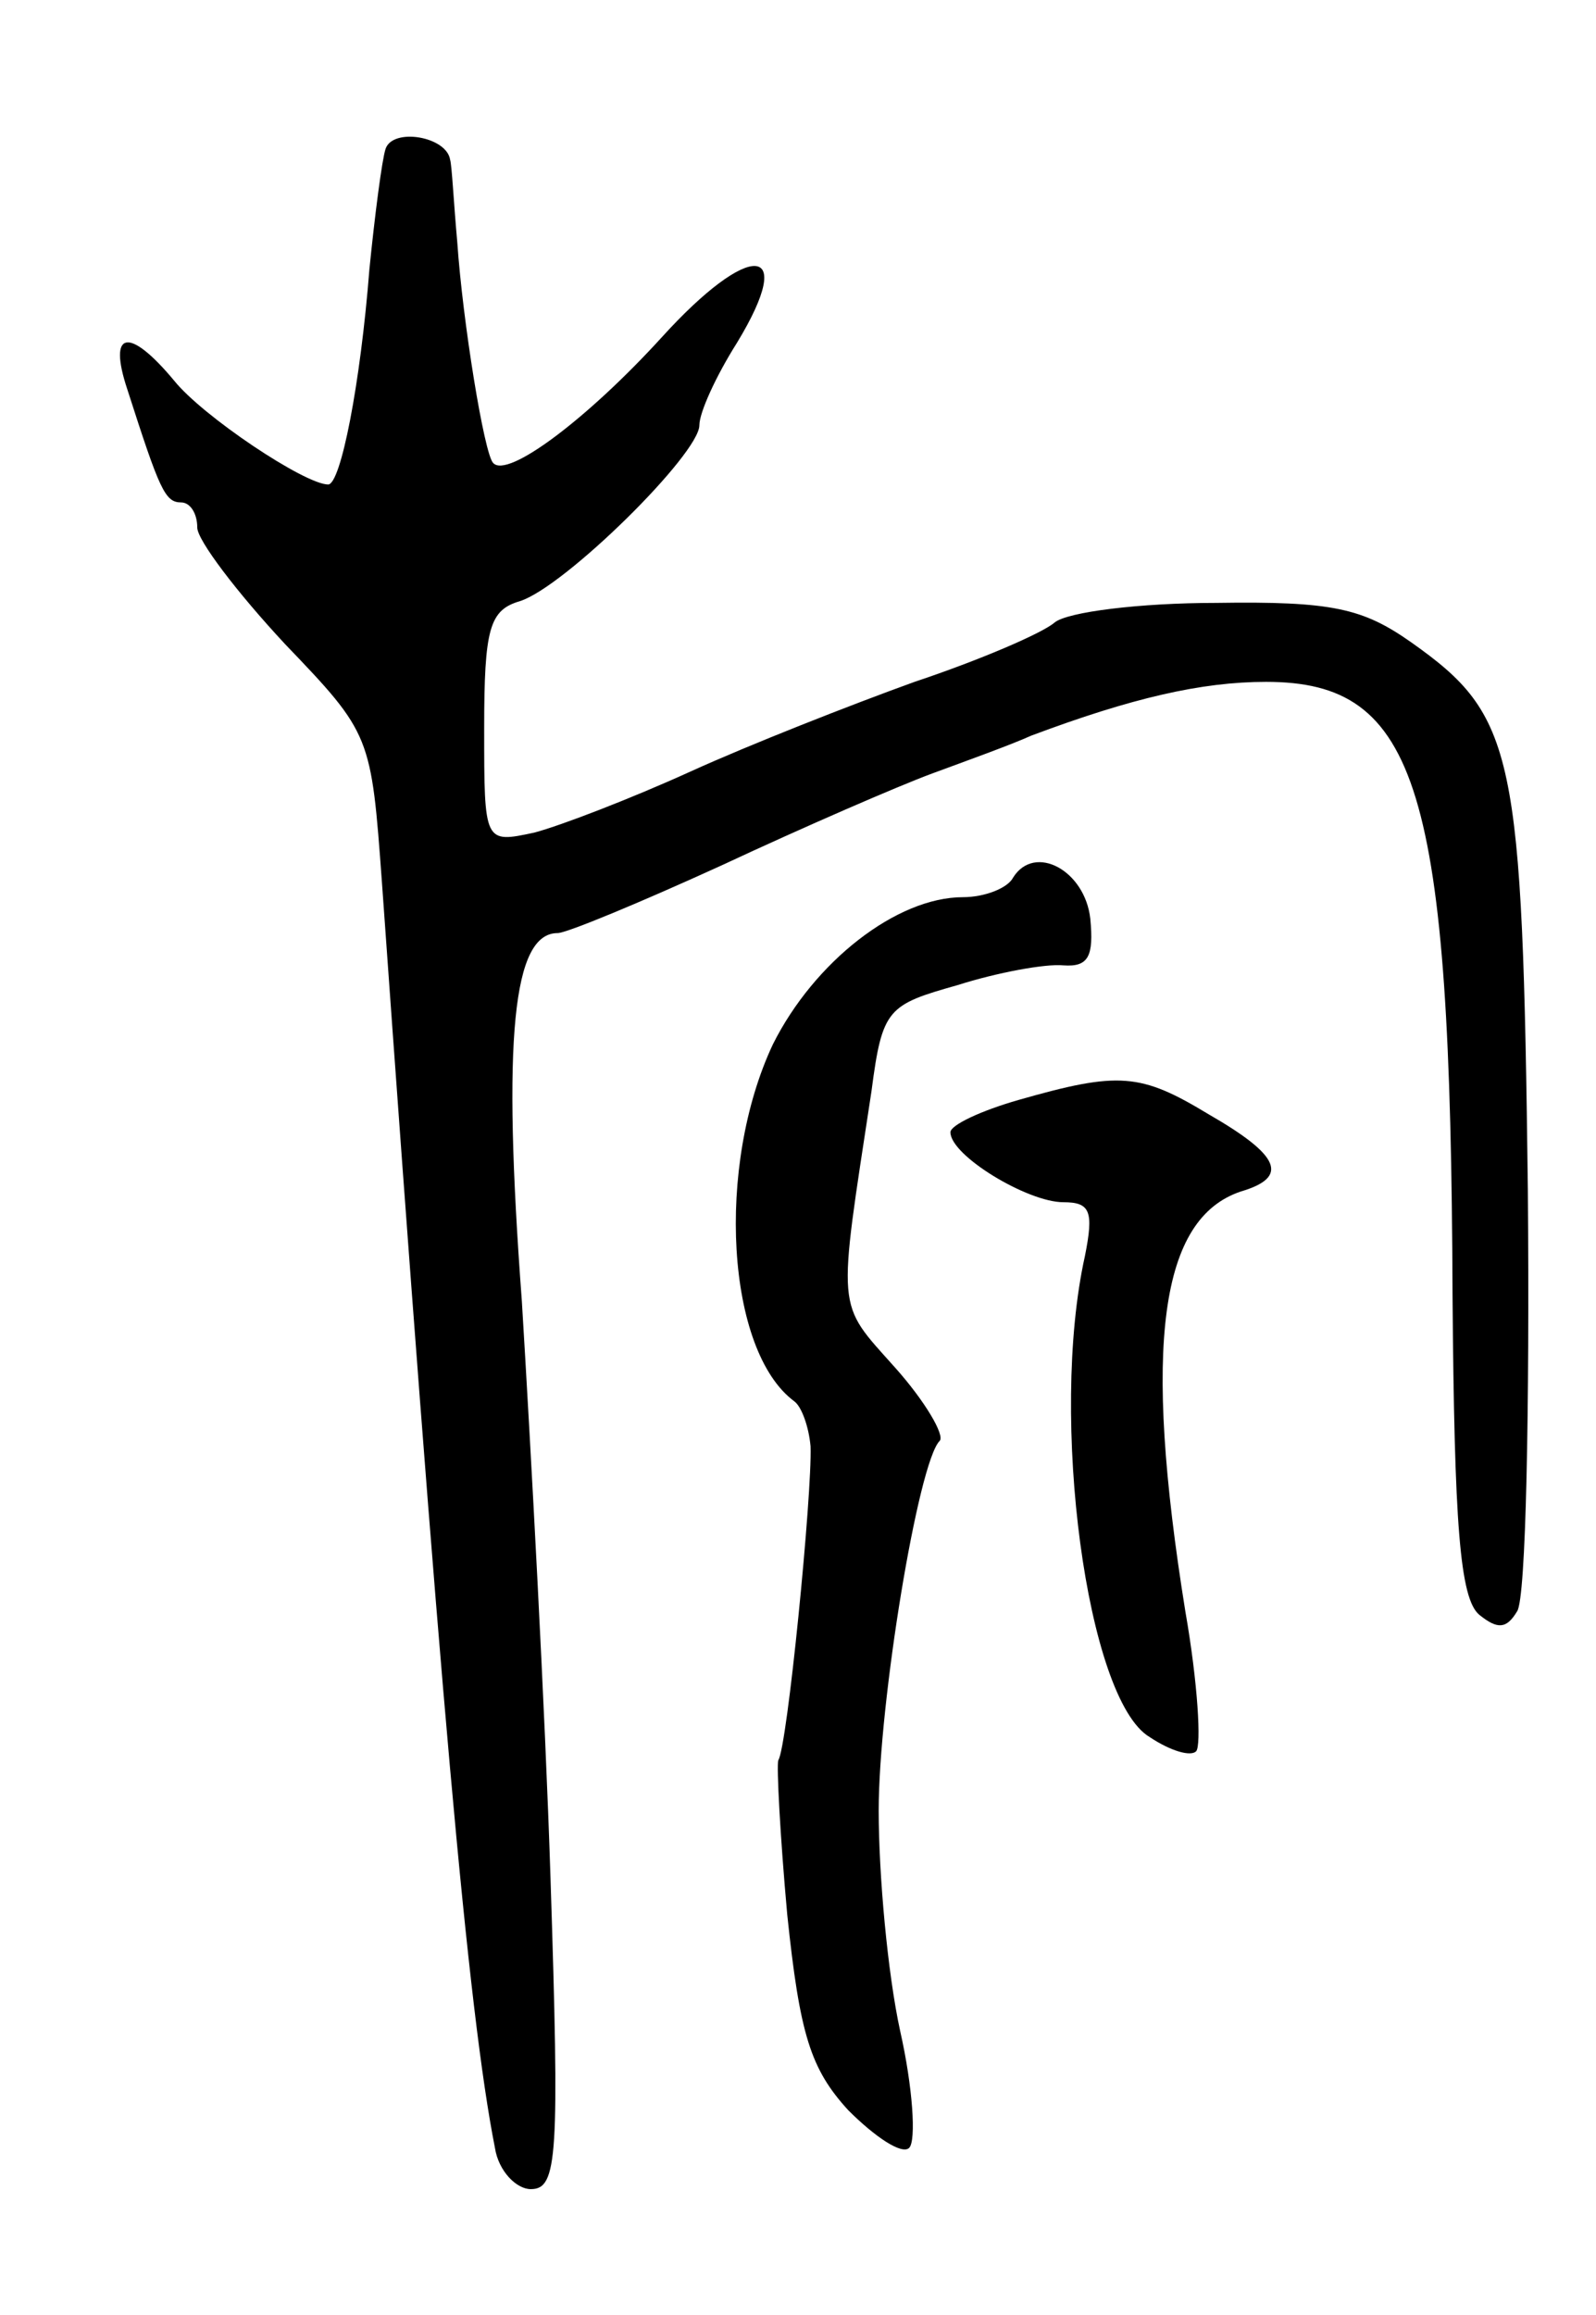 <svg version="1.0" xmlns="http://www.w3.org/2000/svg"
 width="89pt" height="129pt" viewBox="0 0 89 129"
 preserveAspectRatio="xMidYMid meet">
<g transform="translate(0,129) scale(0.1,-0.1)"
fill="#000000" stroke="none">
<path d="M215 1207 c-2 -6 -6 -37 -9 -67 -5 -64 -16 -120 -23 -120 -13 0 -70
38 -86 58 -25 30 -37 28 -26 -5 18 -56 21 -63 30 -63 5 0 9 -6 9 -14 0 -7 22
-36 49 -65 48 -50 48 -51 54 -133 32 -449 48 -629 63 -705 2 -13 12 -23 20
-23 15 0 16 18 11 173 -3 94 -11 240 -16 322 -11 147 -5 205 20 205 5 0 46 17
92 38 45 21 98 44 117 51 19 7 44 16 55 21 56 21 95 30 131 30 85 0 103 -59
104 -342 1 -127 4 -169 15 -178 10 -8 15 -8 21 2 5 7 7 113 6 235 -3 244 -7
264 -65 305 -27 19 -44 23 -109 22 -42 0 -83 -5 -90 -11 -7 -6 -42 -21 -78
-33 -36 -13 -92 -35 -125 -50 -33 -15 -72 -30 -87 -34 -28 -6 -28 -6 -28 58 0
56 3 66 20 71 25 8 100 82 100 98 0 7 9 27 21 46 34 56 7 57 -42 3 -41 -45
-86 -79 -94 -70 -5 5 -17 79 -20 123 -2 22 -3 43 -4 46 -2 13 -32 18 -36 6z"/>
<path d="M565 801 c-3 -6 -16 -11 -28 -11 -37 0 -83 -36 -106 -82 -32 -68 -26
-171 12 -199 4 -3 8 -14 9 -25 1 -26 -13 -168 -18 -175 -1 -3 1 -42 5 -86 7
-67 13 -86 34 -109 15 -15 30 -25 34 -21 4 4 2 34 -5 65 -7 32 -12 87 -12 123
0 60 22 194 34 206 3 3 -8 22 -25 41 -33 37 -32 29 -13 154 6 46 9 48 48 59
22 7 49 12 59 11 14 -1 17 5 15 26 -3 27 -31 42 -43 23z"/>
<path d="M568 677 c-21 -6 -38 -14 -38 -18 0 -13 43 -39 63 -39 15 0 17 -5 12
-30 -20 -90 1 -247 36 -268 12 -8 23 -11 26 -8 3 3 1 38 -6 78 -24 149 -14
219 31 234 27 8 22 20 -18 43 -38 23 -50 24 -106 8z"/>
</g>
</svg>
